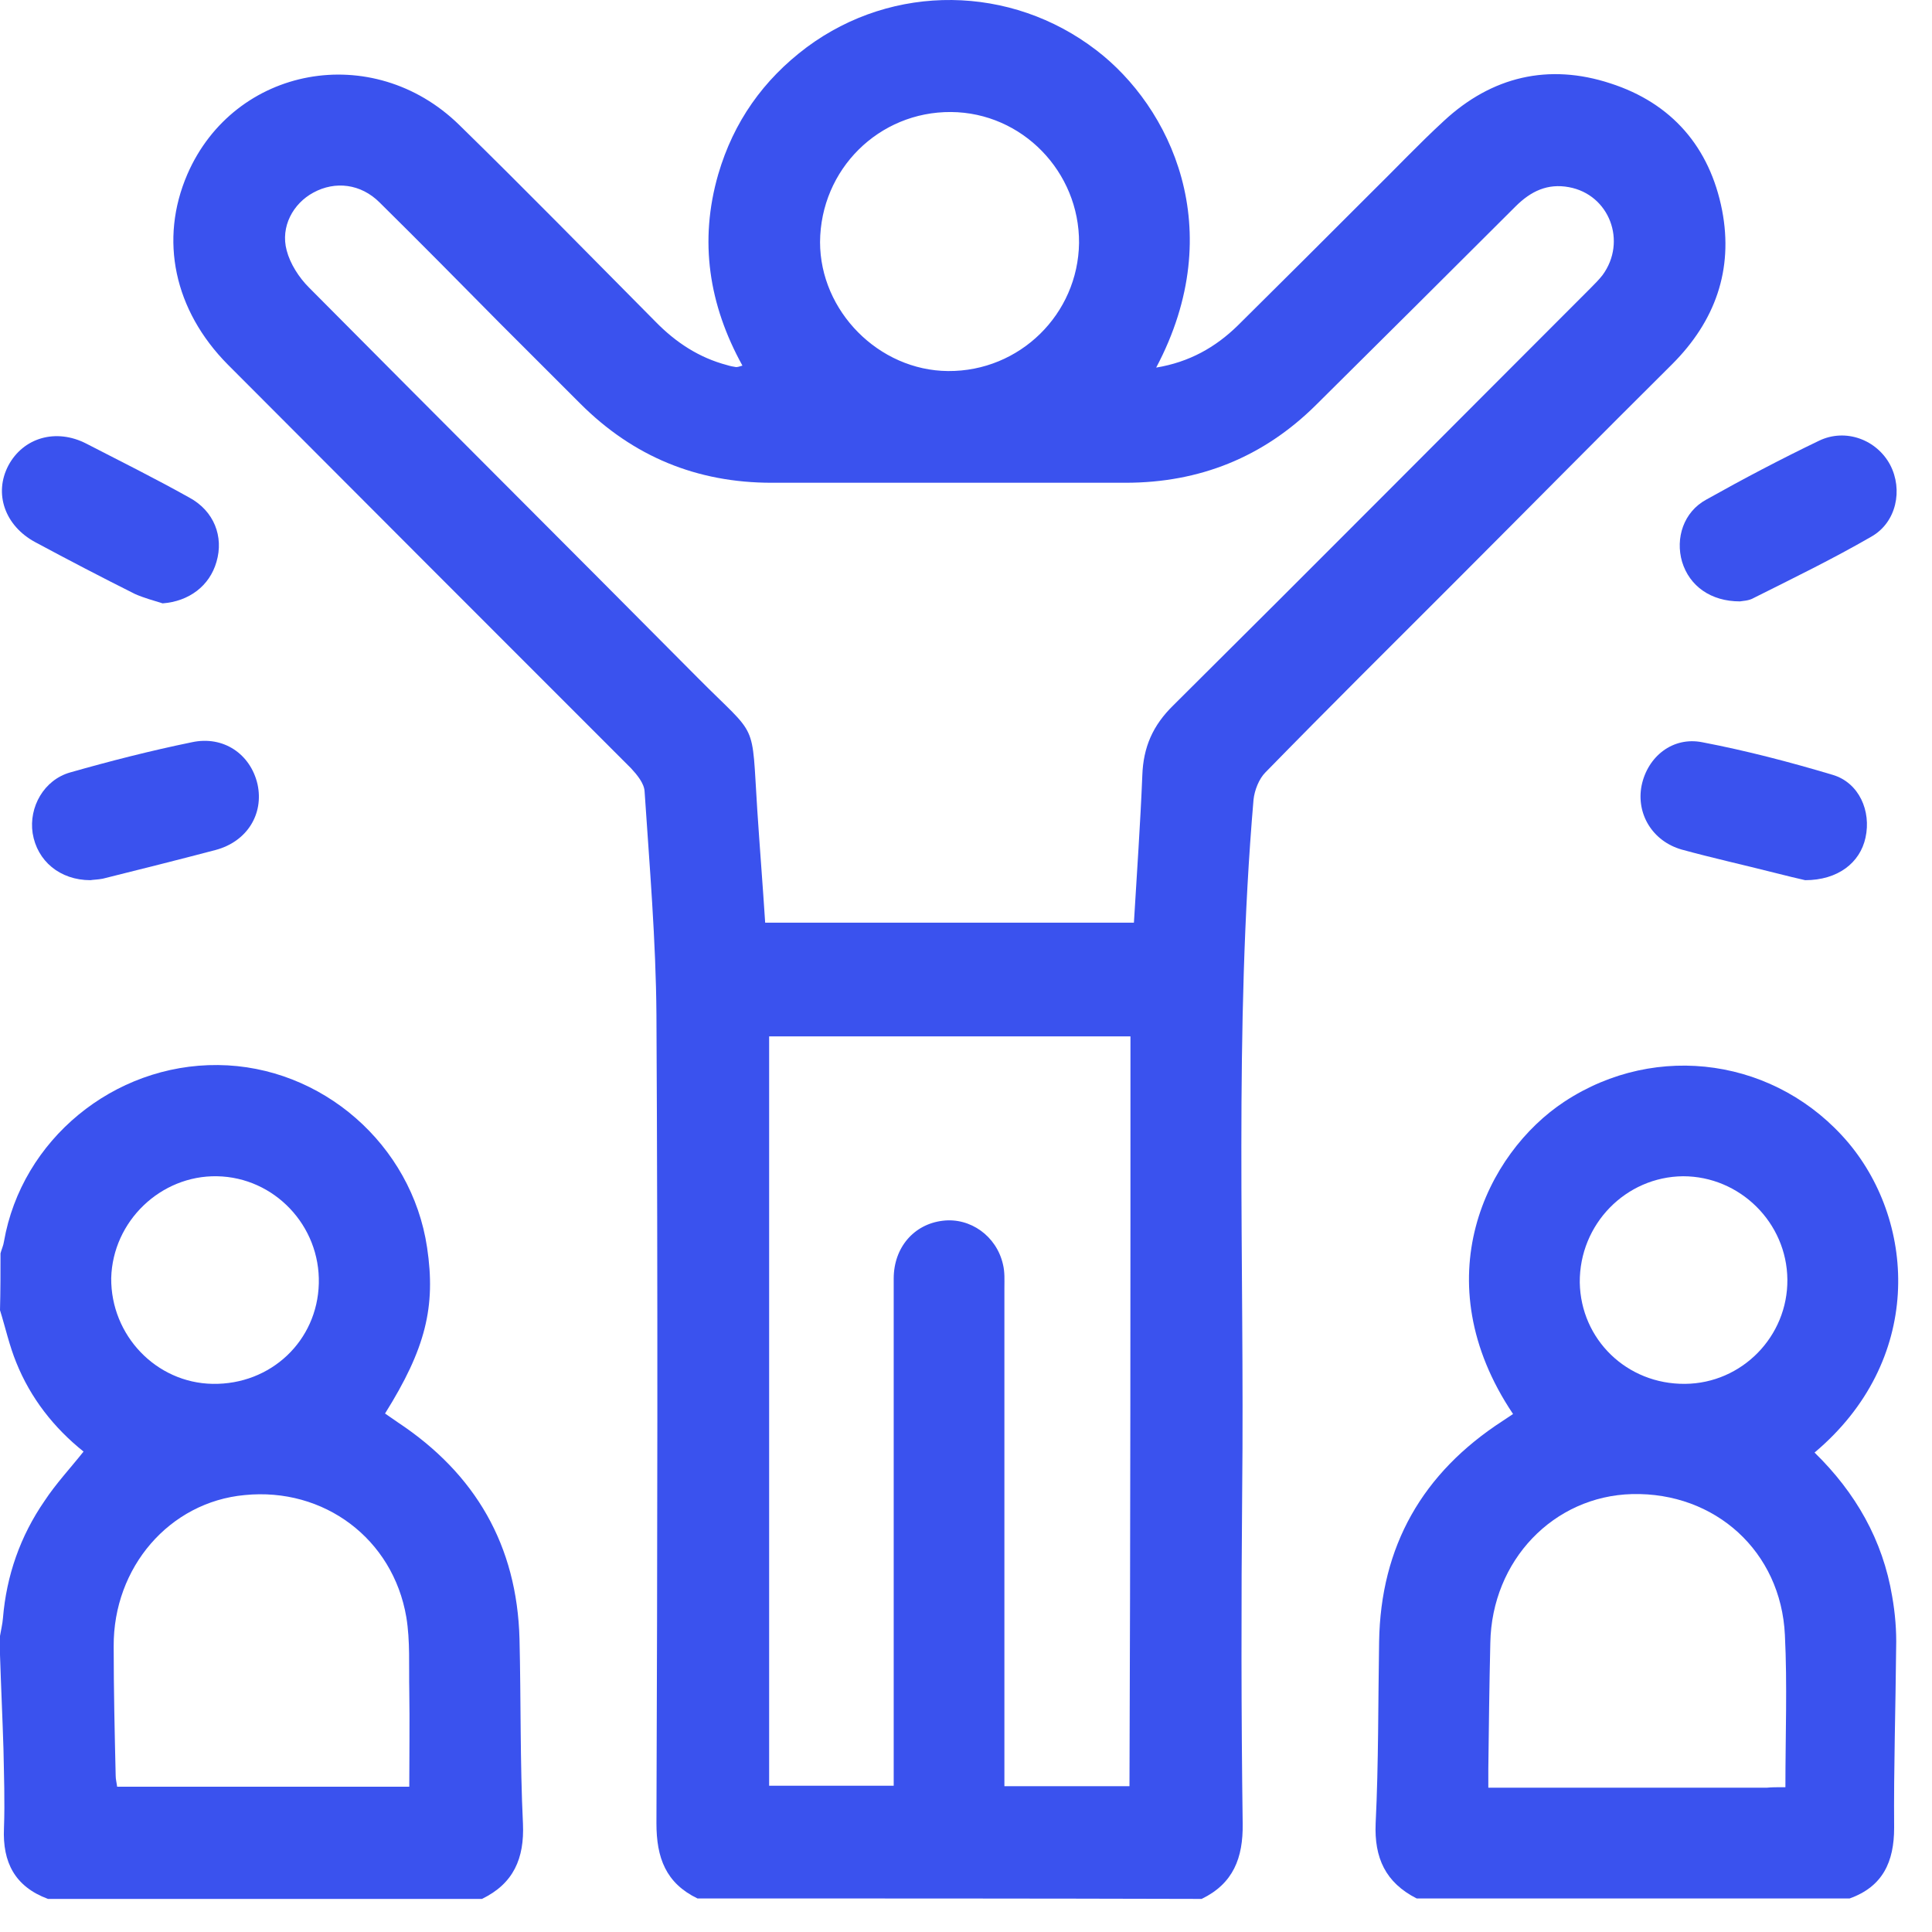 <svg width="57" height="57" viewBox="0 0 57 57" fill="none" xmlns="http://www.w3.org/2000/svg">
<path d="M20.577 56.01C19.644 55.557 19.367 54.814 19.367 53.793C19.396 45.845 19.41 37.897 19.367 29.949C19.352 27.747 19.163 25.545 19.017 23.343C19.002 23.11 18.798 22.862 18.623 22.672C14.656 18.705 10.69 14.739 6.723 10.758C5.133 9.153 4.696 7.068 5.527 5.143C6.913 1.949 10.996 1.191 13.548 3.685C15.502 5.595 17.413 7.549 19.338 9.489C19.936 10.101 20.621 10.553 21.452 10.772C21.54 10.801 21.627 10.816 21.715 10.83C21.758 10.83 21.817 10.816 21.904 10.787C20.913 8.993 20.621 7.112 21.19 5.143C21.642 3.597 22.517 2.357 23.8 1.395C26.352 -0.501 29.823 -0.457 32.346 1.482C34.519 3.145 36.283 6.747 34.111 10.845C35.088 10.684 35.861 10.247 36.517 9.605C37.829 8.307 39.127 7.01 40.425 5.712C41.154 4.997 41.854 4.253 42.598 3.568C44.013 2.255 45.69 1.862 47.513 2.46C49.321 3.043 50.444 4.341 50.808 6.207C51.144 7.957 50.604 9.474 49.336 10.743C47.177 12.887 45.033 15.059 42.89 17.203C41.038 19.055 39.171 20.907 37.333 22.789C37.144 22.978 37.013 23.314 36.983 23.591C36.4 30.401 36.721 37.212 36.648 44.022C36.619 47.289 36.619 50.541 36.663 53.807C36.677 54.814 36.386 55.572 35.452 56.024C30.494 56.01 25.535 56.01 20.577 56.01ZM33.454 27.222C33.542 25.749 33.644 24.305 33.702 22.876C33.731 22.045 34.008 21.403 34.621 20.805C38.733 16.722 42.817 12.61 46.915 8.512C47.046 8.38 47.177 8.249 47.279 8.118C48.008 7.126 47.483 5.741 46.288 5.522C45.66 5.405 45.165 5.639 44.713 6.091C42.758 8.045 40.79 9.999 38.821 11.953C37.275 13.485 35.394 14.243 33.206 14.243C29.721 14.243 26.25 14.243 22.765 14.243C20.563 14.243 18.681 13.47 17.121 11.909C16.333 11.122 15.546 10.335 14.758 9.547C13.577 8.351 12.396 7.155 11.2 5.974C10.646 5.42 9.888 5.332 9.246 5.682C8.648 6.003 8.269 6.689 8.458 7.389C8.56 7.782 8.823 8.191 9.115 8.482C12.935 12.332 16.785 16.168 20.606 20.018C22.386 21.812 22.167 21.199 22.342 23.897C22.415 25.005 22.502 26.099 22.575 27.222C26.221 27.222 29.794 27.222 33.454 27.222ZM33.352 30.576C29.765 30.576 26.221 30.576 22.692 30.576C22.692 37.984 22.692 45.334 22.692 52.684C23.931 52.684 25.142 52.684 26.367 52.684C26.367 51.853 26.367 51.08 26.367 50.293C26.367 46.108 26.367 41.907 26.367 37.722C26.367 36.803 26.965 36.118 27.811 36.016C28.627 35.914 29.4 36.468 29.59 37.299C29.648 37.532 29.633 37.766 29.633 37.999C29.633 42.68 29.633 47.362 29.633 52.057C29.633 52.276 29.633 52.48 29.633 52.699C30.902 52.699 32.113 52.699 33.323 52.699C33.352 45.305 33.352 37.955 33.352 30.576ZM27.971 10.947C30.085 10.962 31.806 9.27 31.835 7.17C31.85 5.07 30.158 3.32 28.058 3.305C25.929 3.291 24.208 4.997 24.194 7.141C24.194 9.182 25.929 10.932 27.971 10.947Z" fill="#3A52EE"/>
<path d="M41.796 56.01C40.877 55.543 40.542 54.814 40.586 53.793C40.673 52.014 40.658 50.22 40.688 48.441C40.731 45.612 41.971 43.453 44.333 41.922C44.435 41.849 44.538 41.791 44.64 41.718C41.986 37.766 43.852 34.018 46.156 32.501C48.883 30.707 52.442 31.233 54.542 33.726C56.54 36.118 56.744 40.157 53.535 42.855C54.746 44.037 55.548 45.437 55.825 47.099C55.913 47.595 55.956 48.12 55.942 48.616C55.927 50.38 55.869 52.145 55.883 53.924C55.883 54.93 55.548 55.66 54.571 56.01C50.327 56.01 46.069 56.01 41.796 56.01ZM52.675 52.728C52.675 51.182 52.733 49.71 52.66 48.237C52.544 45.772 50.604 44.022 48.154 44.08C45.836 44.139 44.013 46.035 43.969 48.47C43.94 49.71 43.925 50.949 43.91 52.189C43.91 52.364 43.91 52.539 43.91 52.743C46.696 52.743 49.408 52.743 52.121 52.743C52.267 52.728 52.413 52.728 52.675 52.728ZM49.715 40.828C51.392 40.814 52.748 39.428 52.733 37.751C52.719 36.074 51.333 34.703 49.656 34.703C47.965 34.718 46.594 36.118 46.608 37.839C46.638 39.516 47.994 40.843 49.715 40.828Z" fill="#3A52EE"/>
<path d="M0.015 36.978C0.044 36.862 0.102 36.745 0.117 36.628C0.642 33.624 3.354 31.393 6.431 31.422C9.494 31.451 12.148 33.77 12.6 36.803C12.863 38.553 12.556 39.793 11.36 41.703C11.492 41.791 11.608 41.878 11.74 41.966C14.029 43.483 15.254 45.597 15.327 48.353C15.371 50.176 15.342 51.999 15.429 53.807C15.473 54.828 15.152 55.572 14.219 56.024C9.946 56.024 5.688 56.024 1.415 56.024C0.438 55.66 0.073 54.945 0.117 53.939C0.146 53.151 0.117 52.378 0.102 51.591C0.073 50.657 0.029 49.739 0 48.82C0 48.63 0 48.455 0 48.266C0.029 48.091 0.073 47.916 0.087 47.741C0.19 46.487 0.598 45.32 1.312 44.285C1.648 43.774 2.071 43.322 2.465 42.826C1.59 42.126 0.904 41.251 0.481 40.201C0.277 39.705 0.16 39.166 0 38.655C0.015 38.072 0.015 37.532 0.015 36.978ZM12.075 52.714C12.075 51.737 12.09 50.803 12.075 49.885C12.06 49.155 12.104 48.412 11.988 47.712C11.594 45.393 9.552 43.876 7.219 44.109C5.002 44.314 3.34 46.239 3.354 48.572C3.354 49.841 3.383 51.124 3.413 52.393C3.413 52.495 3.442 52.597 3.456 52.714C6.344 52.714 9.188 52.714 12.075 52.714ZM6.271 40.828C7.992 40.858 9.363 39.559 9.406 37.868C9.45 36.162 8.094 34.733 6.402 34.703C4.74 34.674 3.325 36.03 3.281 37.708C3.267 39.399 4.608 40.799 6.271 40.828Z" fill="#3A52EE"/>
<path d="M2.669 25.968C1.765 25.968 1.094 25.399 0.963 24.582C0.846 23.809 1.298 23.008 2.071 22.789C3.252 22.453 4.448 22.147 5.658 21.899C6.592 21.695 7.394 22.249 7.598 23.139C7.788 24.014 7.292 24.83 6.358 25.078C5.25 25.37 4.142 25.647 3.033 25.924C2.888 25.953 2.742 25.953 2.669 25.968Z" fill="#3A52EE"/>
<path d="M53.258 25.968C53.054 25.924 52.704 25.837 52.354 25.749C51.435 25.516 50.517 25.312 49.612 25.064C48.752 24.816 48.271 24.014 48.431 23.183C48.606 22.322 49.35 21.724 50.225 21.899C51.523 22.147 52.806 22.483 54.075 22.862C54.848 23.095 55.212 23.926 55.038 24.714C54.877 25.457 54.221 25.968 53.258 25.968Z" fill="#3A52EE"/>
<path d="M4.798 17.801C4.521 17.714 4.244 17.641 3.981 17.524C2.99 17.028 2.012 16.518 1.035 15.993C0.146 15.512 -0.19 14.564 0.248 13.732C0.685 12.916 1.648 12.624 2.552 13.091C3.573 13.616 4.594 14.126 5.585 14.68C6.315 15.074 6.606 15.832 6.387 16.576C6.183 17.291 5.571 17.743 4.798 17.801Z" fill="#3A52EE"/>
<path d="M51.333 17.743C50.473 17.743 49.846 17.291 49.627 16.576C49.423 15.876 49.671 15.103 50.342 14.739C51.435 14.126 52.544 13.543 53.667 13.003C54.454 12.624 55.373 12.974 55.767 13.718C56.146 14.447 55.956 15.409 55.212 15.832C54.075 16.489 52.908 17.057 51.742 17.641C51.596 17.728 51.406 17.728 51.333 17.743Z" fill="#3A52EE"/>
</svg>
